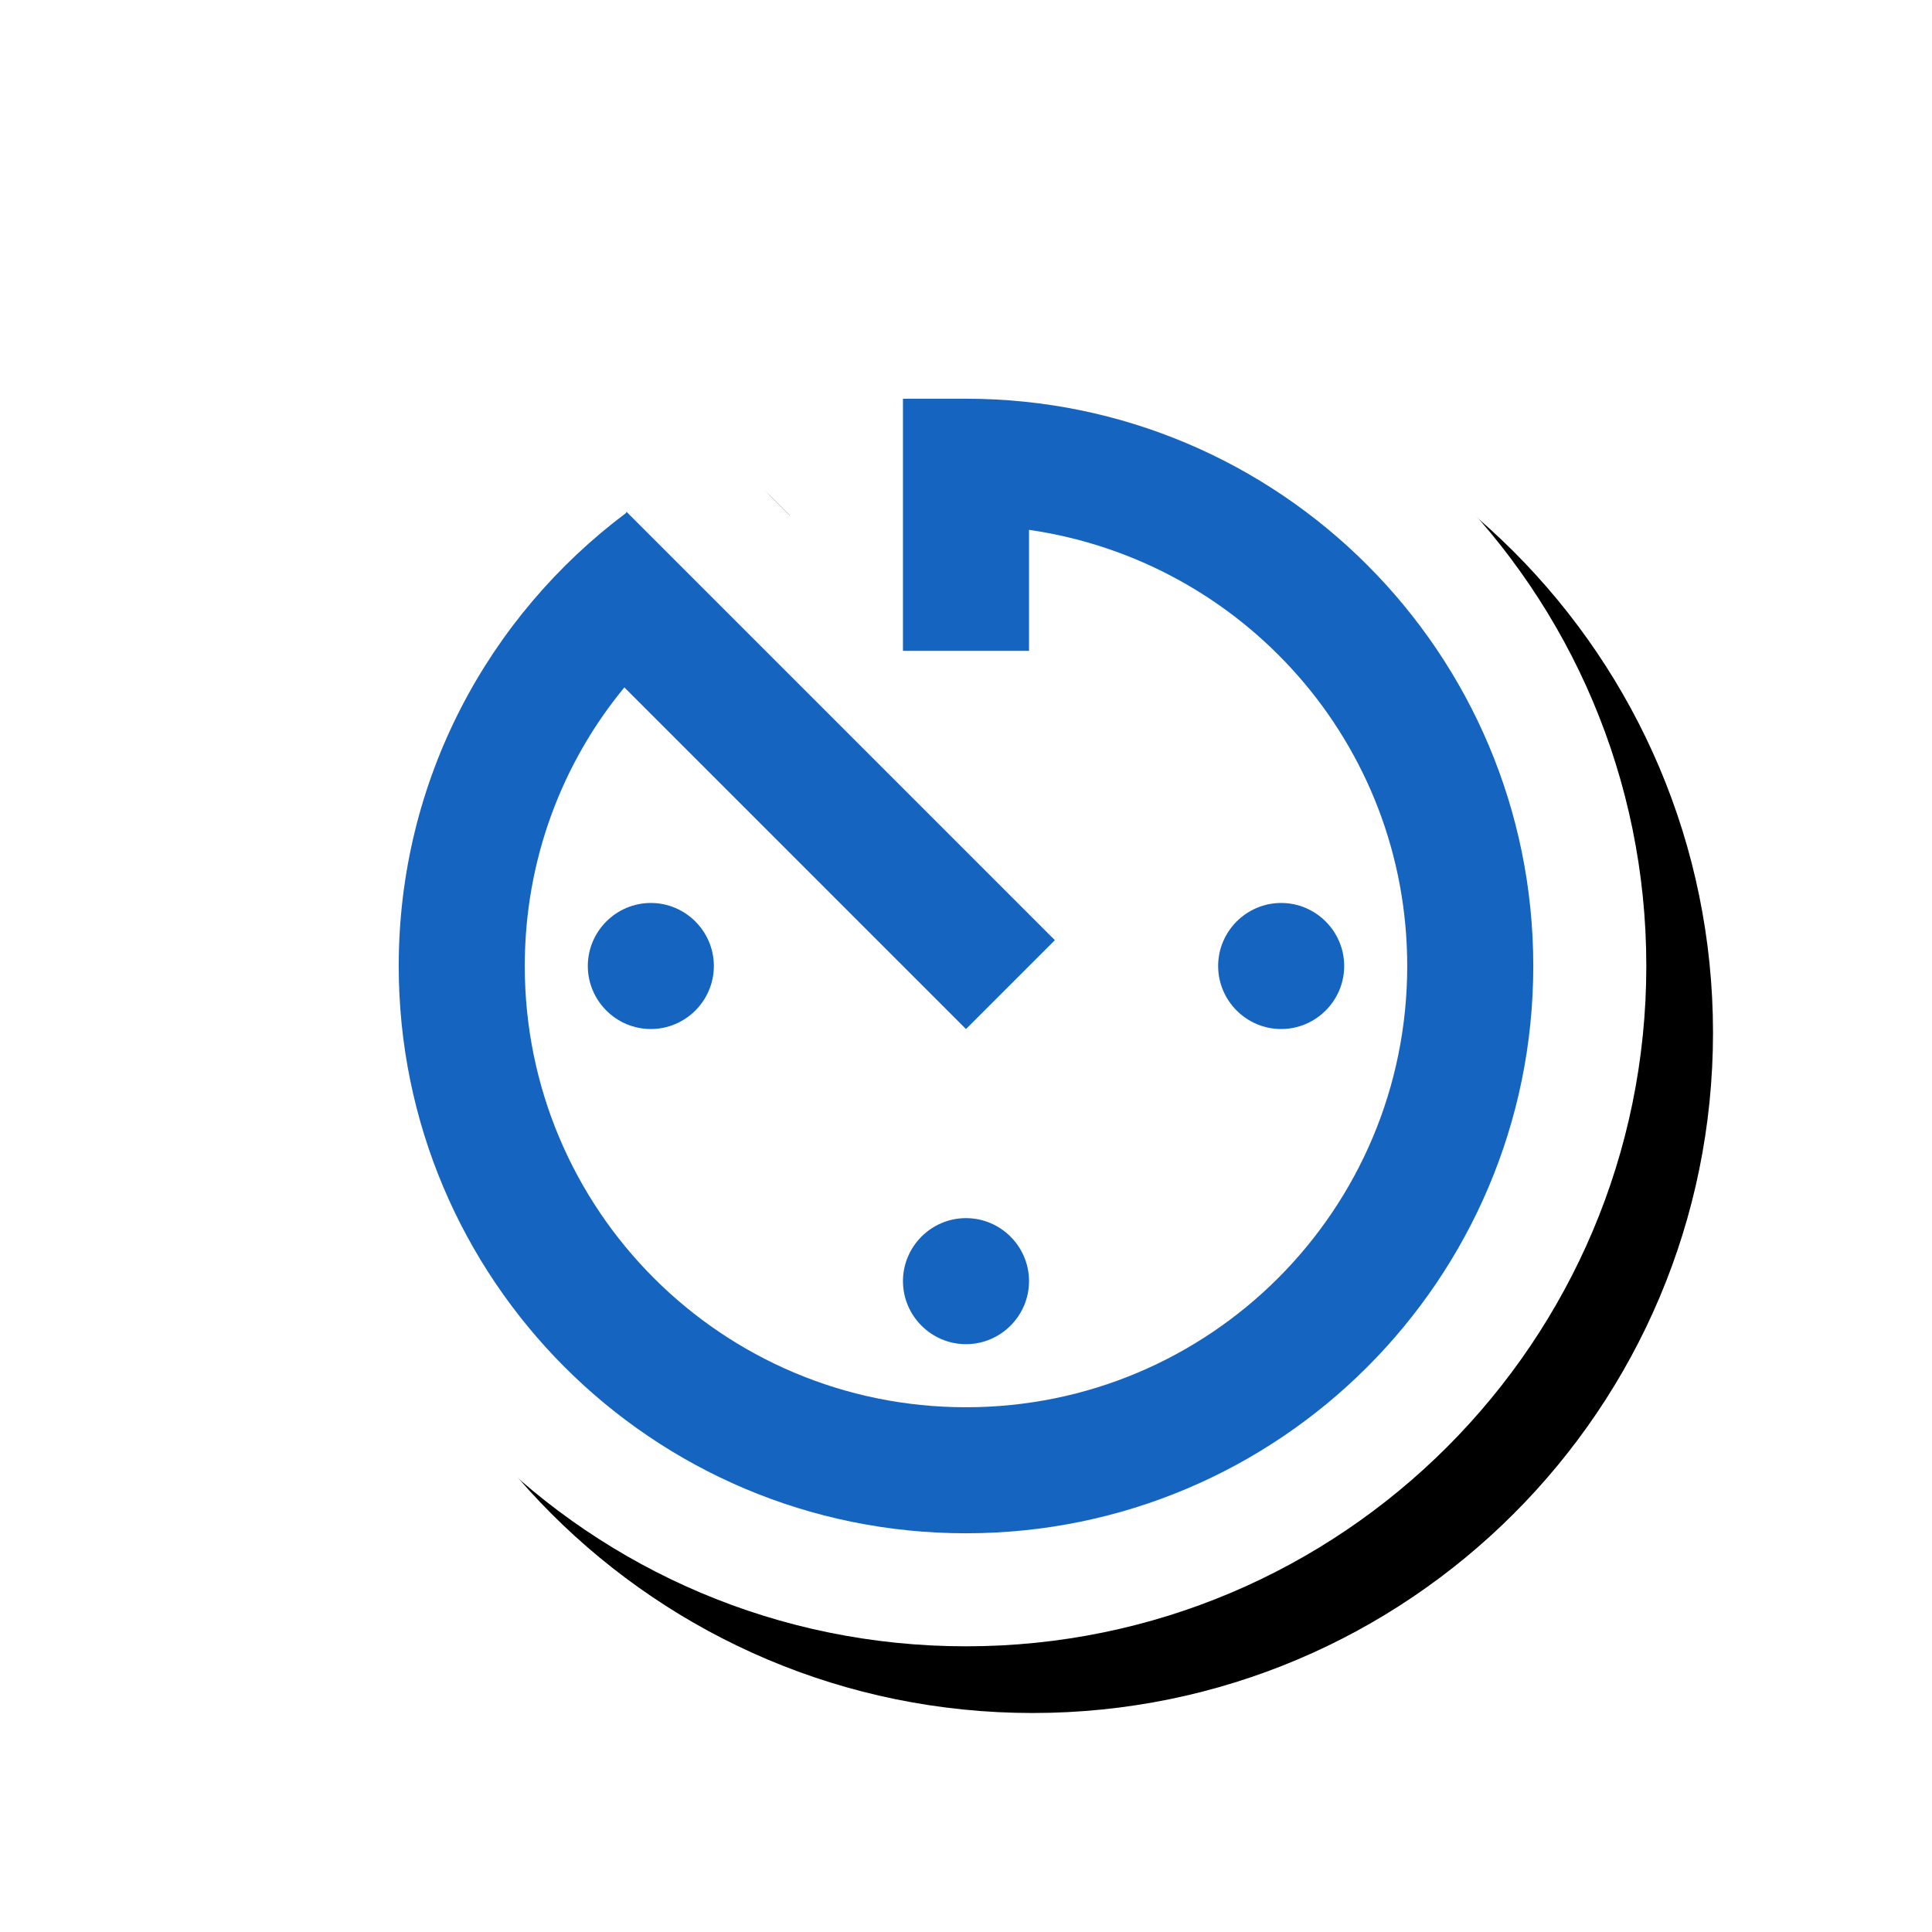<svg version="1.1" xmlns="http://www.w3.org/2000/svg" xmlns:xlink="http://www.w3.org/1999/xlink" viewBox="0,0,1024,1024">
	<!-- Color names: teamapps-color-1, teamapps-effect-color-1 -->
	<desc>av_timer icon - Licensed under Apache License v2.0 (http://www.apache.org/licenses/LICENSE-2.0) - Created with Iconfu.com - Derivative work of Material icons (Copyright Google Inc.)</desc>
	<defs>
		<filter id="filter-XMxT2DbC" x="-8%" y="-8%" width="147%" height="147%" color-interpolation-filters="sRGB">
			<feColorMatrix values="1 0 0 0 0 0 1 0 0 0 0 0 1 0 0 0 0 0 0.17 0" in="SourceGraphic"/>
			<feOffset dx="14.14" dy="14.14"/>
			<feGaussianBlur stdDeviation="11" result="blur0"/>
			<feColorMatrix values="1 0 0 0 0 0 1 0 0 0 0 0 1 0 0 0 0 0 0.25 0" in="SourceGraphic"/>
			<feOffset dx="21.21" dy="21.21"/>
			<feGaussianBlur stdDeviation="20" result="blur1"/>
			<feMerge>
				<feMergeNode in="blur0"/>
				<feMergeNode in="blur1"/>
			</feMerge>
		</filter>
	</defs>
	<g fill="none" fill-rule="nonzero" style="mix-blend-mode: normal">
		<path d="M512,151.42c199.12,0 360.58,161.46 360.58,360.58c0,199.12 -161.46,360.58 -360.58,360.58c-199.5,0 -360.58,-161.5 -360.58,-360.58c0,-115.37 54.25,-217.35 138.03,-283.11c5.48,-5.51 12.09,-10.01 19.55,-13.11c22.38,-9.27 48.15,-4.15 65.28,12.99l44.39,44.39v-61.83c0,-33.08 26.82,-59.9 59.9,-59.9z" fill="#000000" filter="url(#filter-XMxT2DbC)"/>
		<g color="#ffffff" class="teamapps-effect-color-1">
			<path d="M512,151.42c199.12,0 360.58,161.46 360.58,360.58c0,199.12 -161.46,360.58 -360.58,360.58c-199.5,0 -360.58,-161.5 -360.58,-360.58c0,-115.37 54.25,-217.35 138.03,-283.11c5.48,-5.51 12.09,-10.01 19.55,-13.11c22.38,-9.27 48.15,-4.15 65.28,12.99l44.39,44.39v-61.83c0,-33.08 26.82,-59.9 59.9,-59.9z" fill="currentColor"/>
		</g>
		<g>
			<g color="#1565c0" class="teamapps-color-1">
				<path d="M512,211.33c166.04,0 300.67,134.64 300.67,300.67c0,166.04 -134.64,300.67 -300.67,300.67c-166.37,0 -300.67,-134.64 -300.67,-300.67c0,-98.56 47.44,-185.41 120.61,-240.2v-0.67l227.17,227.18l-47.11,47.11l-181.07,-181.08c-33.07,40.09 -52.79,91.54 -52.79,147.67c0,129.29 104.57,233.86 233.86,233.86c129.29,0 233.86,-104.57 233.86,-233.86c0,-117.93 -87.19,-214.81 -200.45,-231.18v64.14h-66.82v-133.63zM512,645.63c18.38,0 33.41,15.03 33.41,33.4c0,18.38 -15.03,33.41 -33.41,33.41c-18.38,0 -33.41,-15.03 -33.41,-33.41c0,-18.38 15.03,-33.4 33.41,-33.4zM679.04,545.41c-18.38,0 -33.4,-15.03 -33.4,-33.41c0,-18.38 15.03,-33.41 33.4,-33.41c18.38,0 33.41,15.03 33.41,33.41c0,18.38 -15.03,33.41 -33.41,33.41zM344.96,478.59c18.38,0 33.4,15.03 33.4,33.41c0,18.38 -15.03,33.41 -33.4,33.41c-18.38,0 -33.41,-15.03 -33.41,-33.41c0,-18.38 15.03,-33.41 33.41,-33.41z" fill="currentColor"/>
			</g>
		</g>
	</g>
</svg>